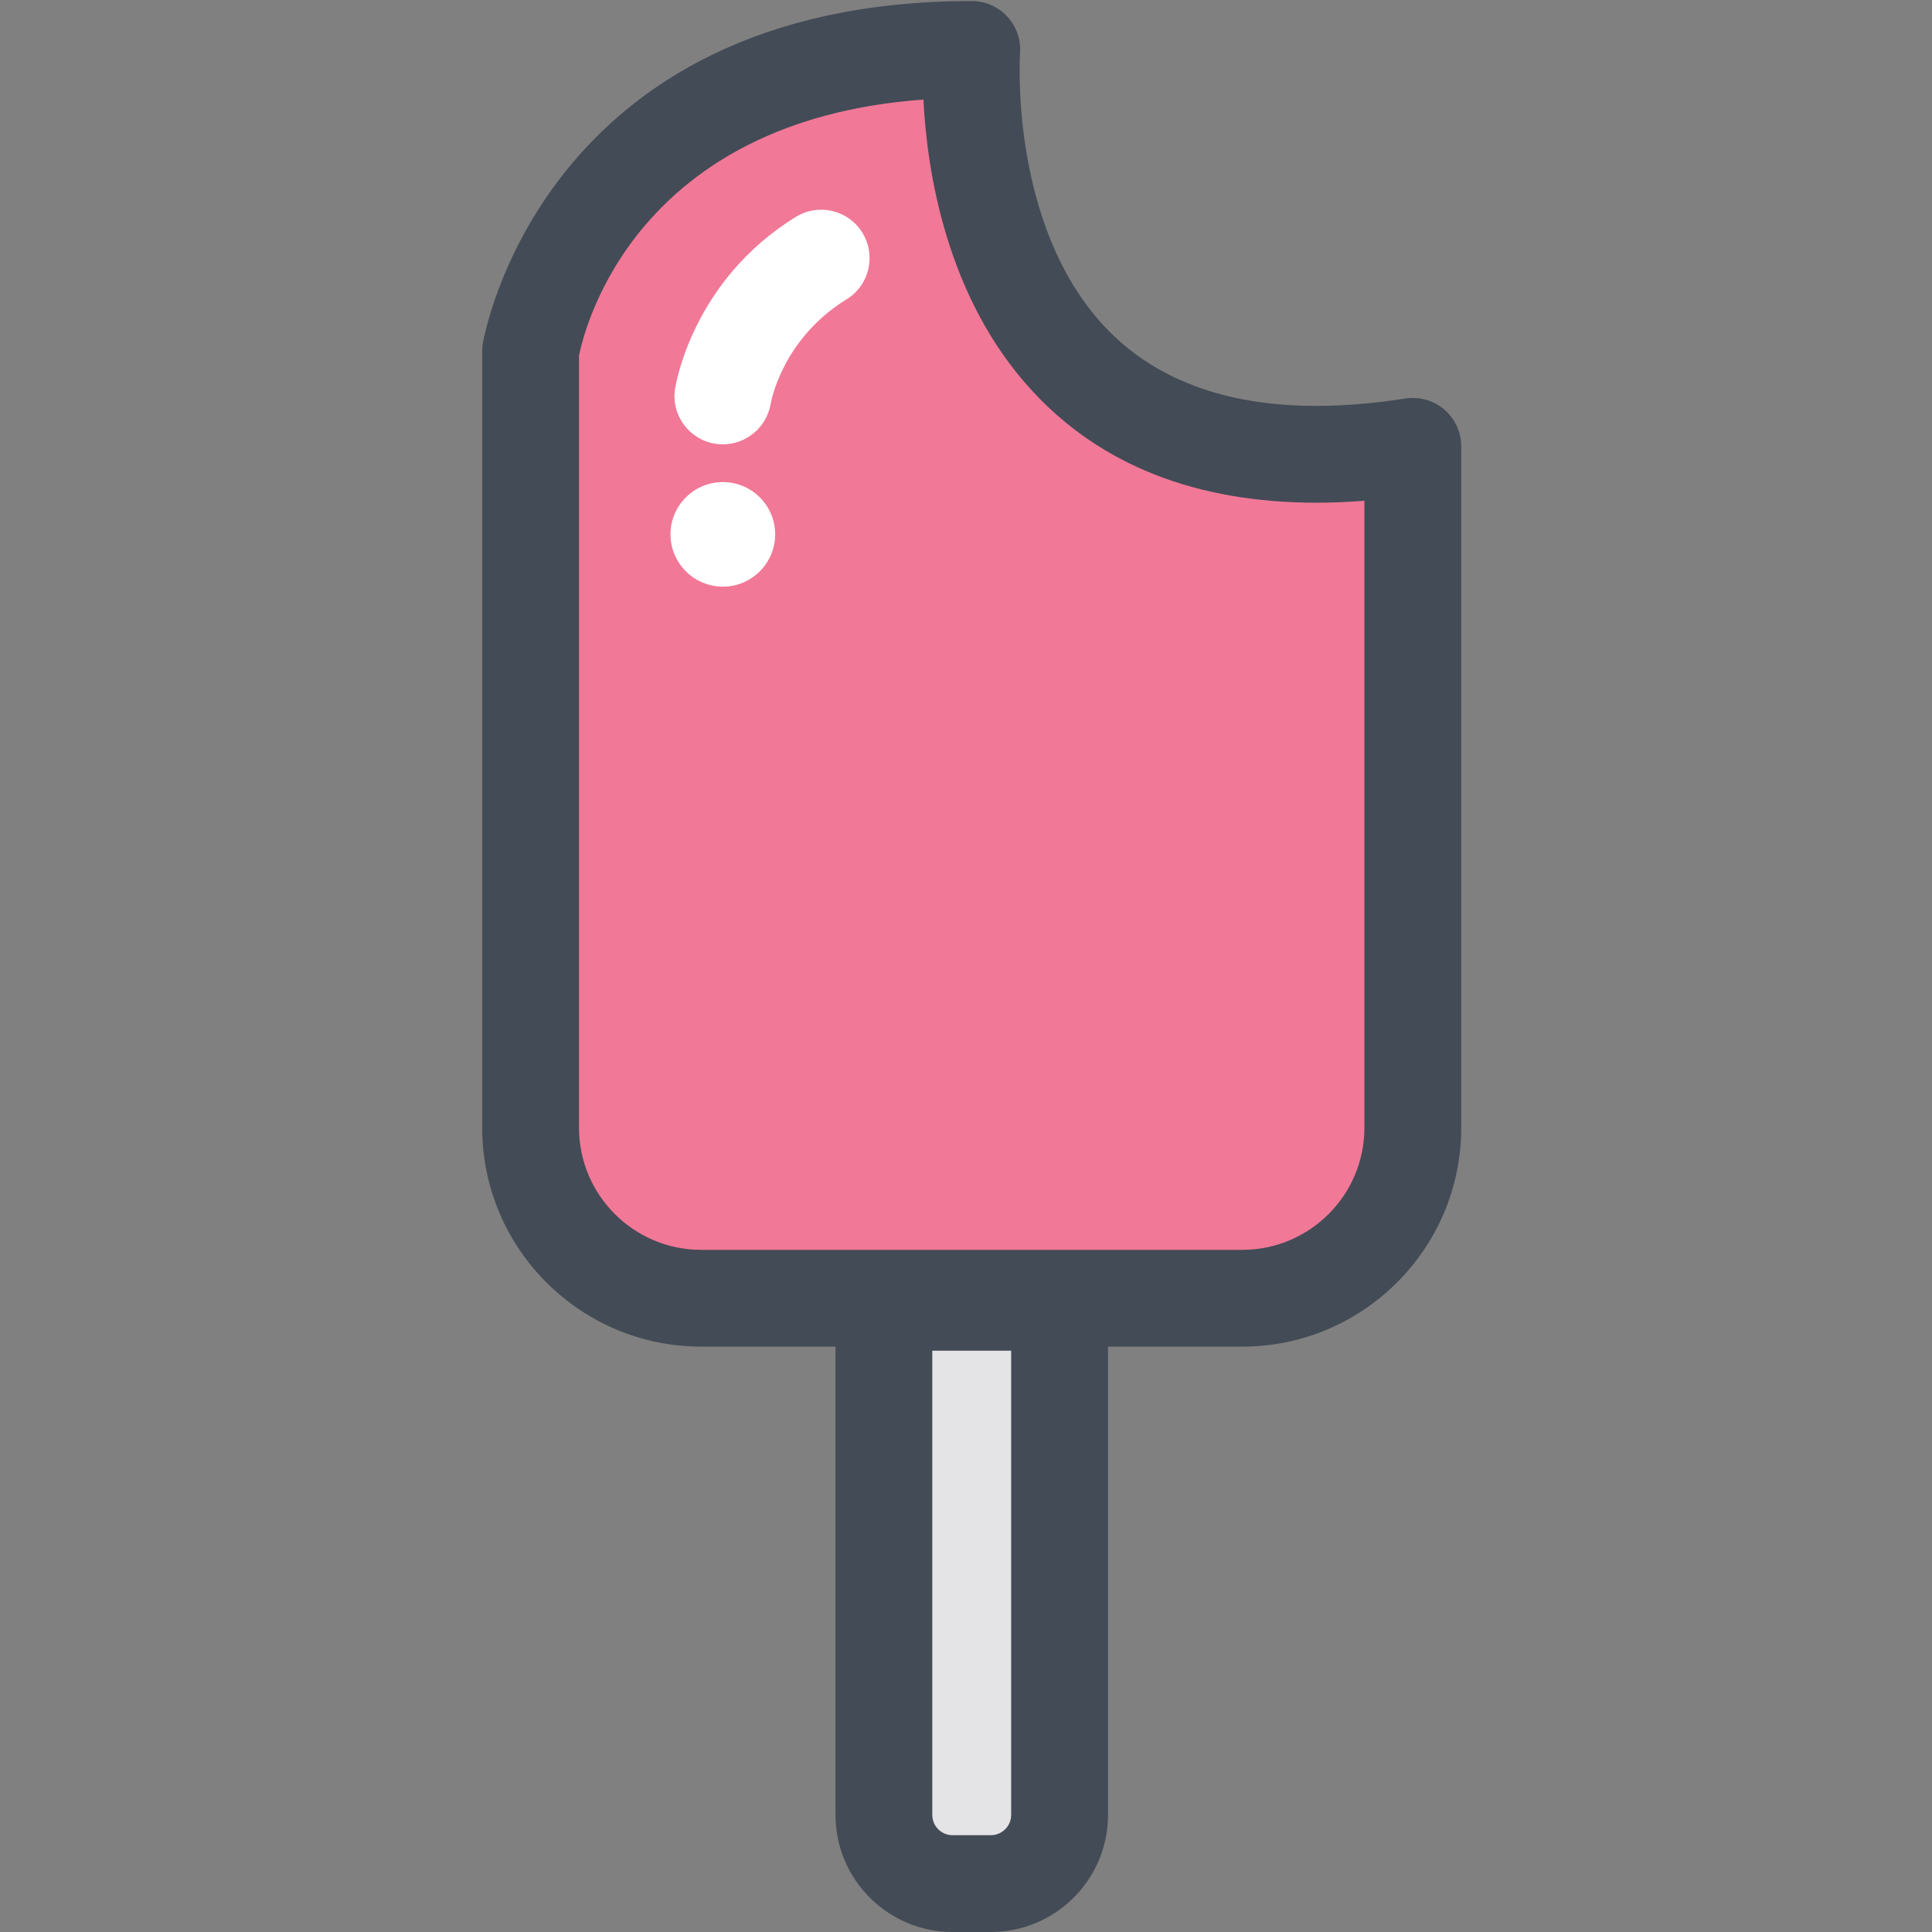 <?xml version="1.0" ?><!DOCTYPE svg  PUBLIC '-//W3C//DTD SVG 1.1//EN'  'http://www.w3.org/Graphics/SVG/1.1/DTD/svg11.dtd'><svg enable-background="new 0 0 91 91" height="91px" id="Layer_1" version="1.1" viewBox="0 0 91 91" width="91px" xml:space="preserve" xmlns="http://www.w3.org/2000/svg" xmlns:xlink="http://www.w3.org/1999/xlink"><rect x="0" y="0" width="91" height="91" fill="#808080" stroke="none"/><g><g><g><path d="M66.545,21.022v32.097c0,4.437-3.594,8.029-8.031,8.029H33.027c-4.436,0-8.035-3.593-8.035-8.029V16.538     c0,0,2.187-14.21,20.779-14.21C45.771,2.328,44.072,24.528,66.545,21.022z" fill="#F17897"/><path d="M58.514,63.428H33.027c-5.688,0-10.314-4.623-10.314-10.309V16.538c0-0.116,0.009-0.232,0.026-0.345     c0.025-0.164,2.719-16.144,23.032-16.144c0.635,0,1.241,0.265,1.673,0.73c0.431,0.465,0.648,1.089,0.602,1.724     c-0.007,0.075-0.522,8.038,3.958,12.854c2.322,2.495,5.684,3.761,9.986,3.761h0.002c1.308,0,2.722-0.116,4.201-0.347     c0.656-0.1,1.33,0.086,1.836,0.52c0.505,0.434,0.797,1.066,0.797,1.732v32.097C68.826,58.805,64.199,63.428,58.514,63.428z      M27.272,16.746v36.374c0,3.171,2.582,5.75,5.755,5.75h25.487c3.173,0,5.752-2.579,5.752-5.75V23.586     c-0.779,0.061-1.539,0.092-2.273,0.092H61.99c-5.637-0.002-10.126-1.765-13.348-5.242c-4.072-4.396-4.981-10.39-5.148-13.747     C29.999,5.673,27.556,15.342,27.272,16.746z" fill="#434B56"/></g><g><path d="M49.909,61.34v24.147c0,1.786-1.453,3.233-3.241,3.233h-1.8c-1.788,0-3.235-1.447-3.235-3.233V61.34     H49.909z" fill="#E4E4E6"/><path d="M46.668,91h-1.8c-3.041,0-5.515-2.474-5.515-5.513V59.061h12.836v26.427     C52.188,88.526,49.712,91,46.668,91z M43.912,63.619v21.868c0,0.525,0.428,0.954,0.956,0.954h1.8     c0.529,0,0.959-0.429,0.959-0.954V63.619H43.912z" fill="#434B56"/></g><path d="M34.05,20.929c-0.119,0-0.239-0.008-0.36-0.027c-1.234-0.198-2.081-1.343-1.895-2.578    c0.031-0.208,0.819-5.11,5.69-8.108c1.073-0.66,2.477-0.324,3.136,0.748s0.325,2.476-0.747,3.135    c-3.018,1.857-3.553,4.8-3.574,4.924C36.109,20.134,35.143,20.929,34.05,20.929z" fill="#FFFFFF"/><path d="M34.049,27.632c-1.361,0-2.468-1.105-2.468-2.466c0-1.356,1.107-2.46,2.468-2.46    c1.358,0,2.463,1.104,2.463,2.46C36.512,26.526,35.407,27.632,34.049,27.632z" fill="#FFFFFF"/></g></g></svg>
